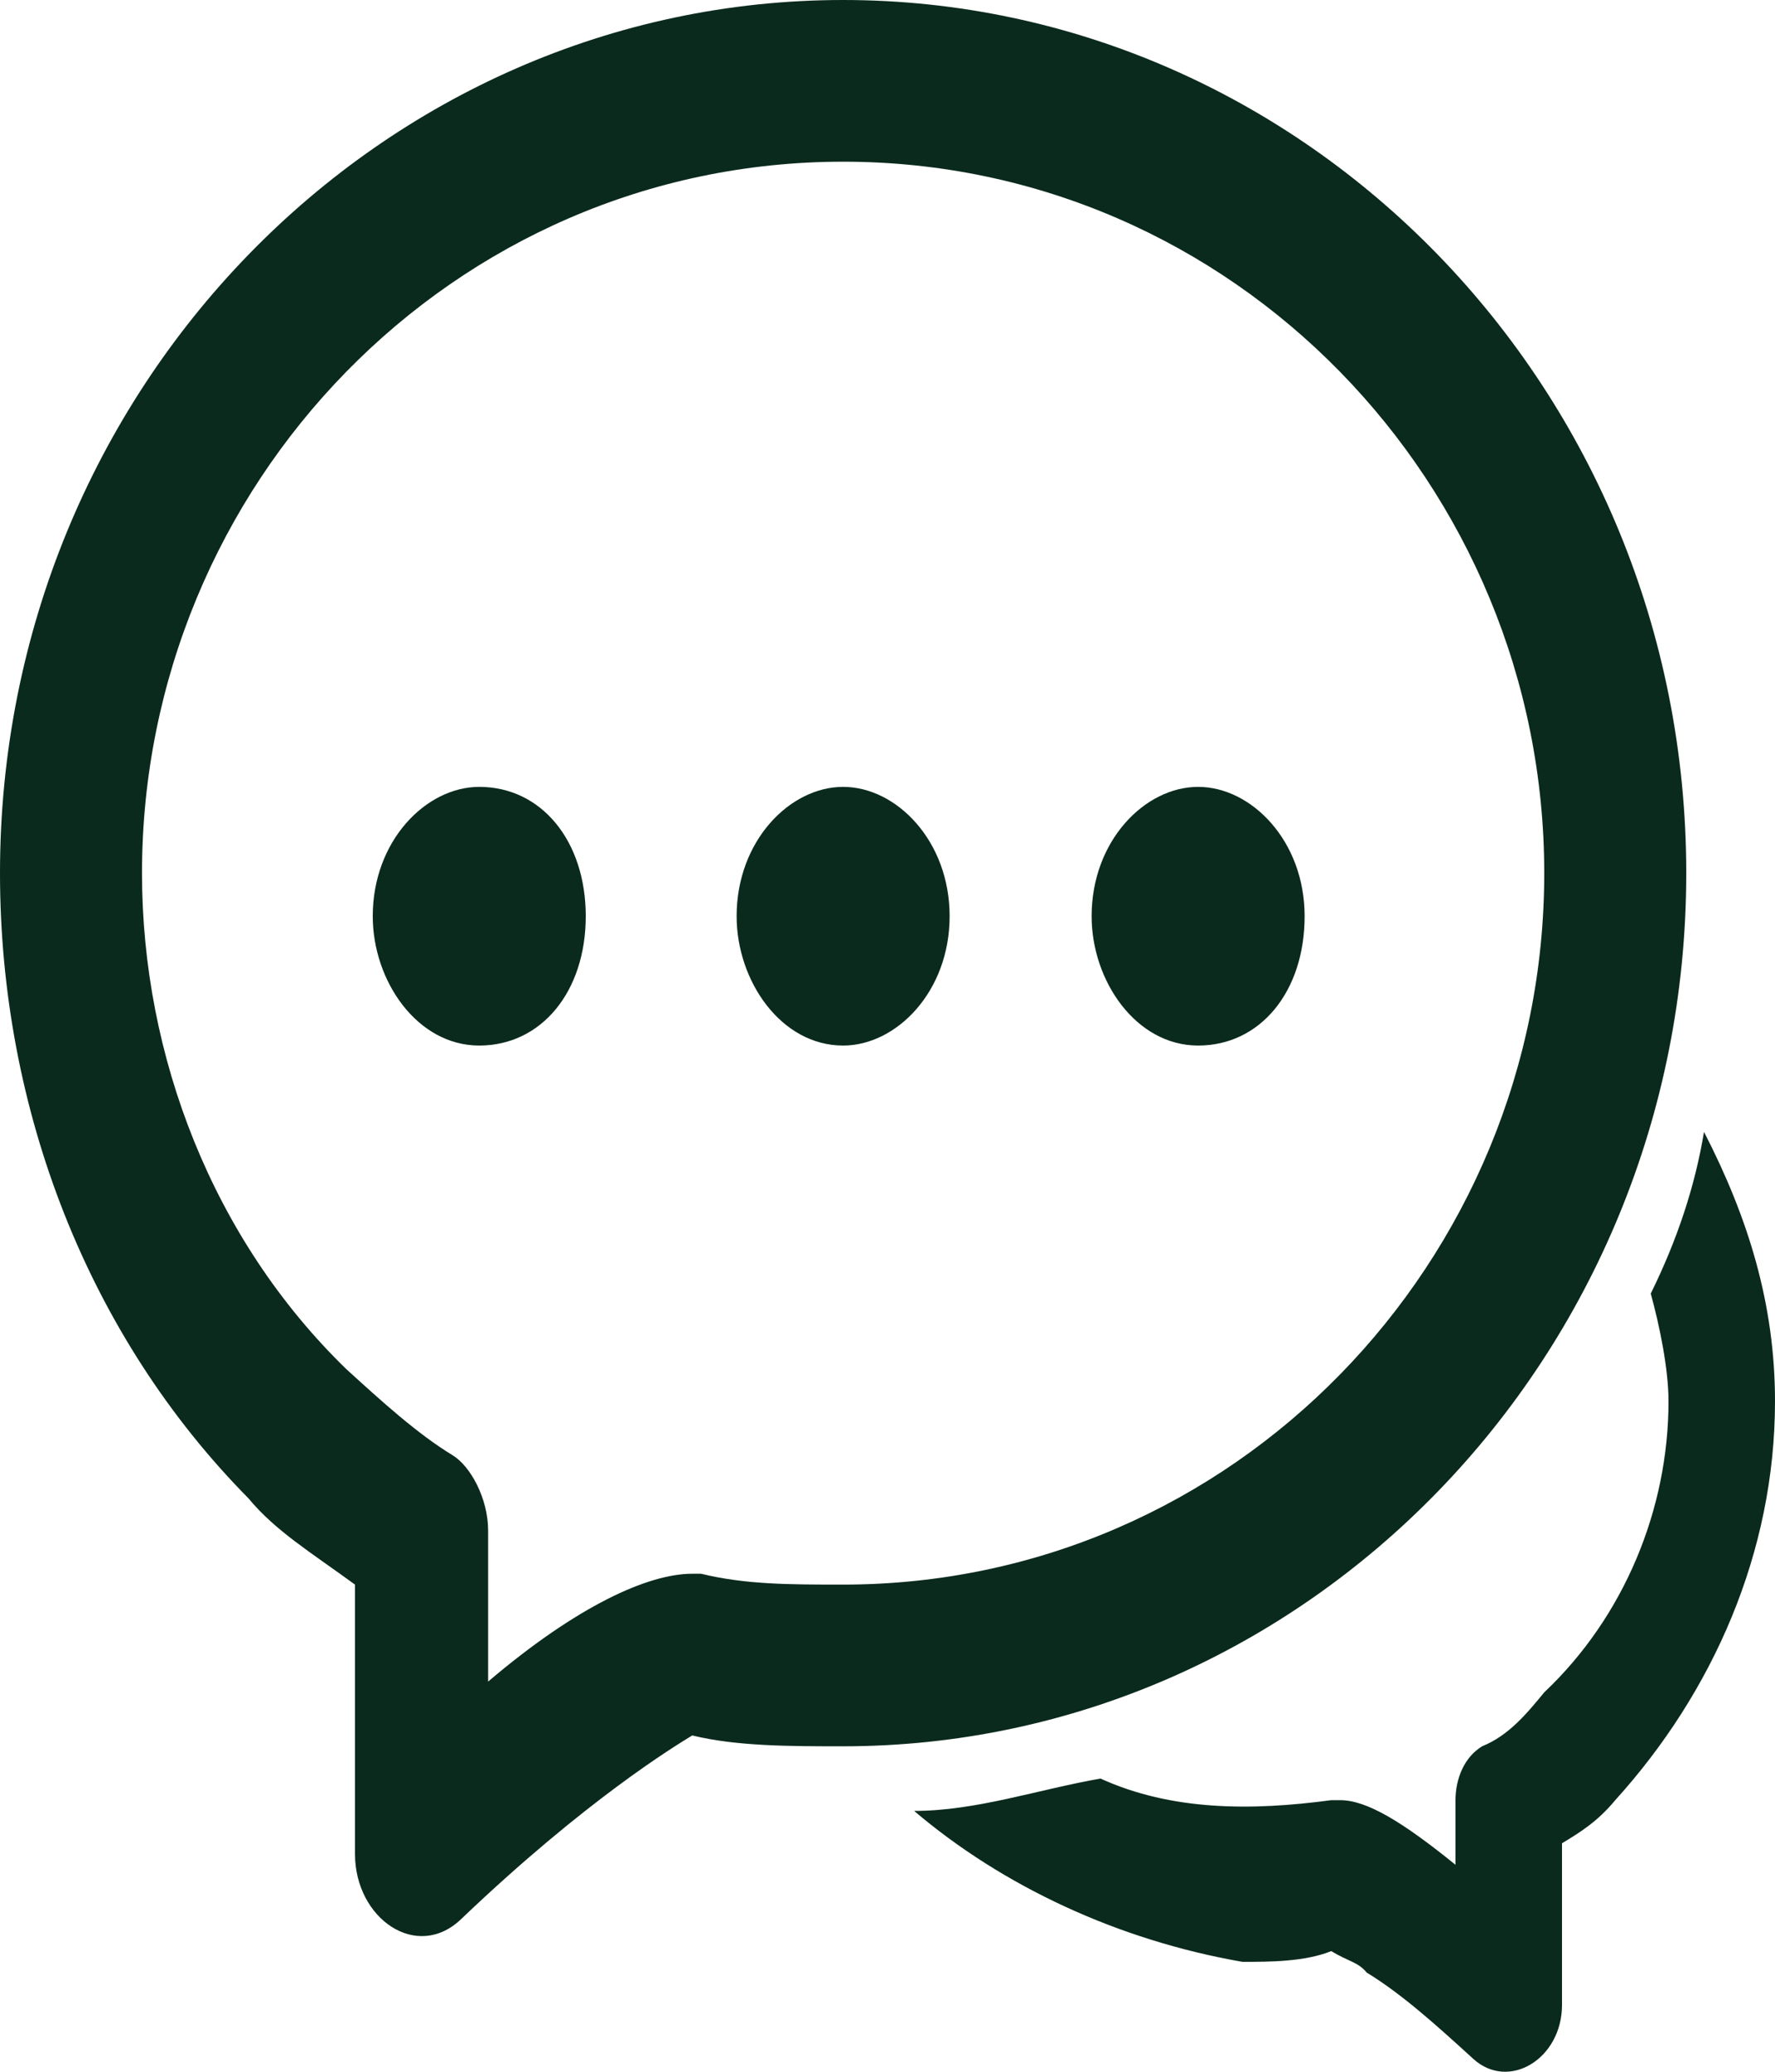 <svg width="18" height="21" viewBox="0 0 18 21" fill="none" xmlns="http://www.w3.org/2000/svg">
<path fill-rule="evenodd" clip-rule="evenodd" d="M9.27 18.356C9.9 18.356 10.53 18.138 11.16 18.028C11.88 18.356 12.69 18.356 13.5 18.247H13.59C13.86 18.247 14.22 18.465 14.76 18.902V18.247C14.76 18.028 14.85 17.81 15.03 17.701C15.3 17.591 15.48 17.373 15.66 17.154C16.47 16.389 16.92 15.297 16.92 14.204C16.92 13.876 16.83 13.439 16.74 13.112C17.01 12.565 17.19 12.019 17.28 11.473C17.73 12.347 18 13.221 18 14.204C18 15.734 17.37 17.154 16.38 18.247C16.2 18.465 16.02 18.575 15.84 18.684V20.323C15.84 20.869 15.3 21.197 14.94 20.869C14.58 20.541 14.22 20.214 13.86 19.995C13.77 19.886 13.68 19.886 13.5 19.777C13.23 19.886 12.87 19.886 12.6 19.886C11.34 19.667 10.17 19.121 9.27 18.356ZM2.52 15.188C0.9 13.549 0 11.254 0 8.85C0 3.933 3.87 0 8.55 0C13.23 0 17.1 3.933 17.1 8.85C17.1 13.767 13.23 17.701 8.55 17.701C8.01 17.701 7.47 17.701 7.02 17.591C6.84 17.701 5.94 18.247 4.68 19.449C4.23 19.886 3.6 19.449 3.6 18.793V16.062C3.15 15.734 2.79 15.515 2.52 15.188ZM7.02 15.952H7.11C7.56 16.062 8.01 16.062 8.55 16.062C12.51 16.062 15.66 12.784 15.66 8.85C15.66 4.917 12.51 1.639 8.55 1.639C4.59 1.639 1.44 4.917 1.44 8.85C1.44 10.708 2.16 12.565 3.51 13.876C3.87 14.204 4.23 14.532 4.59 14.751C4.77 14.86 4.95 15.188 4.95 15.515V17.045C5.85 16.28 6.57 15.952 7.02 15.952ZM4.86 10.598C4.23 10.598 3.78 9.943 3.78 9.287C3.78 8.523 4.32 7.976 4.86 7.976C5.49 7.976 5.94 8.523 5.94 9.287C5.94 10.052 5.49 10.598 4.86 10.598ZM8.55 10.598C7.92 10.598 7.47 9.943 7.47 9.287C7.47 8.523 8.01 7.976 8.55 7.976C9.09 7.976 9.63 8.523 9.63 9.287C9.63 10.052 9.09 10.598 8.55 10.598ZM12.15 10.598C11.52 10.598 11.07 9.943 11.07 9.287C11.07 8.523 11.61 7.976 12.15 7.976C12.69 7.976 13.23 8.523 13.23 9.287C13.23 10.052 12.78 10.598 12.15 10.598Z" fill="#0A2A1D"/>
</svg>
